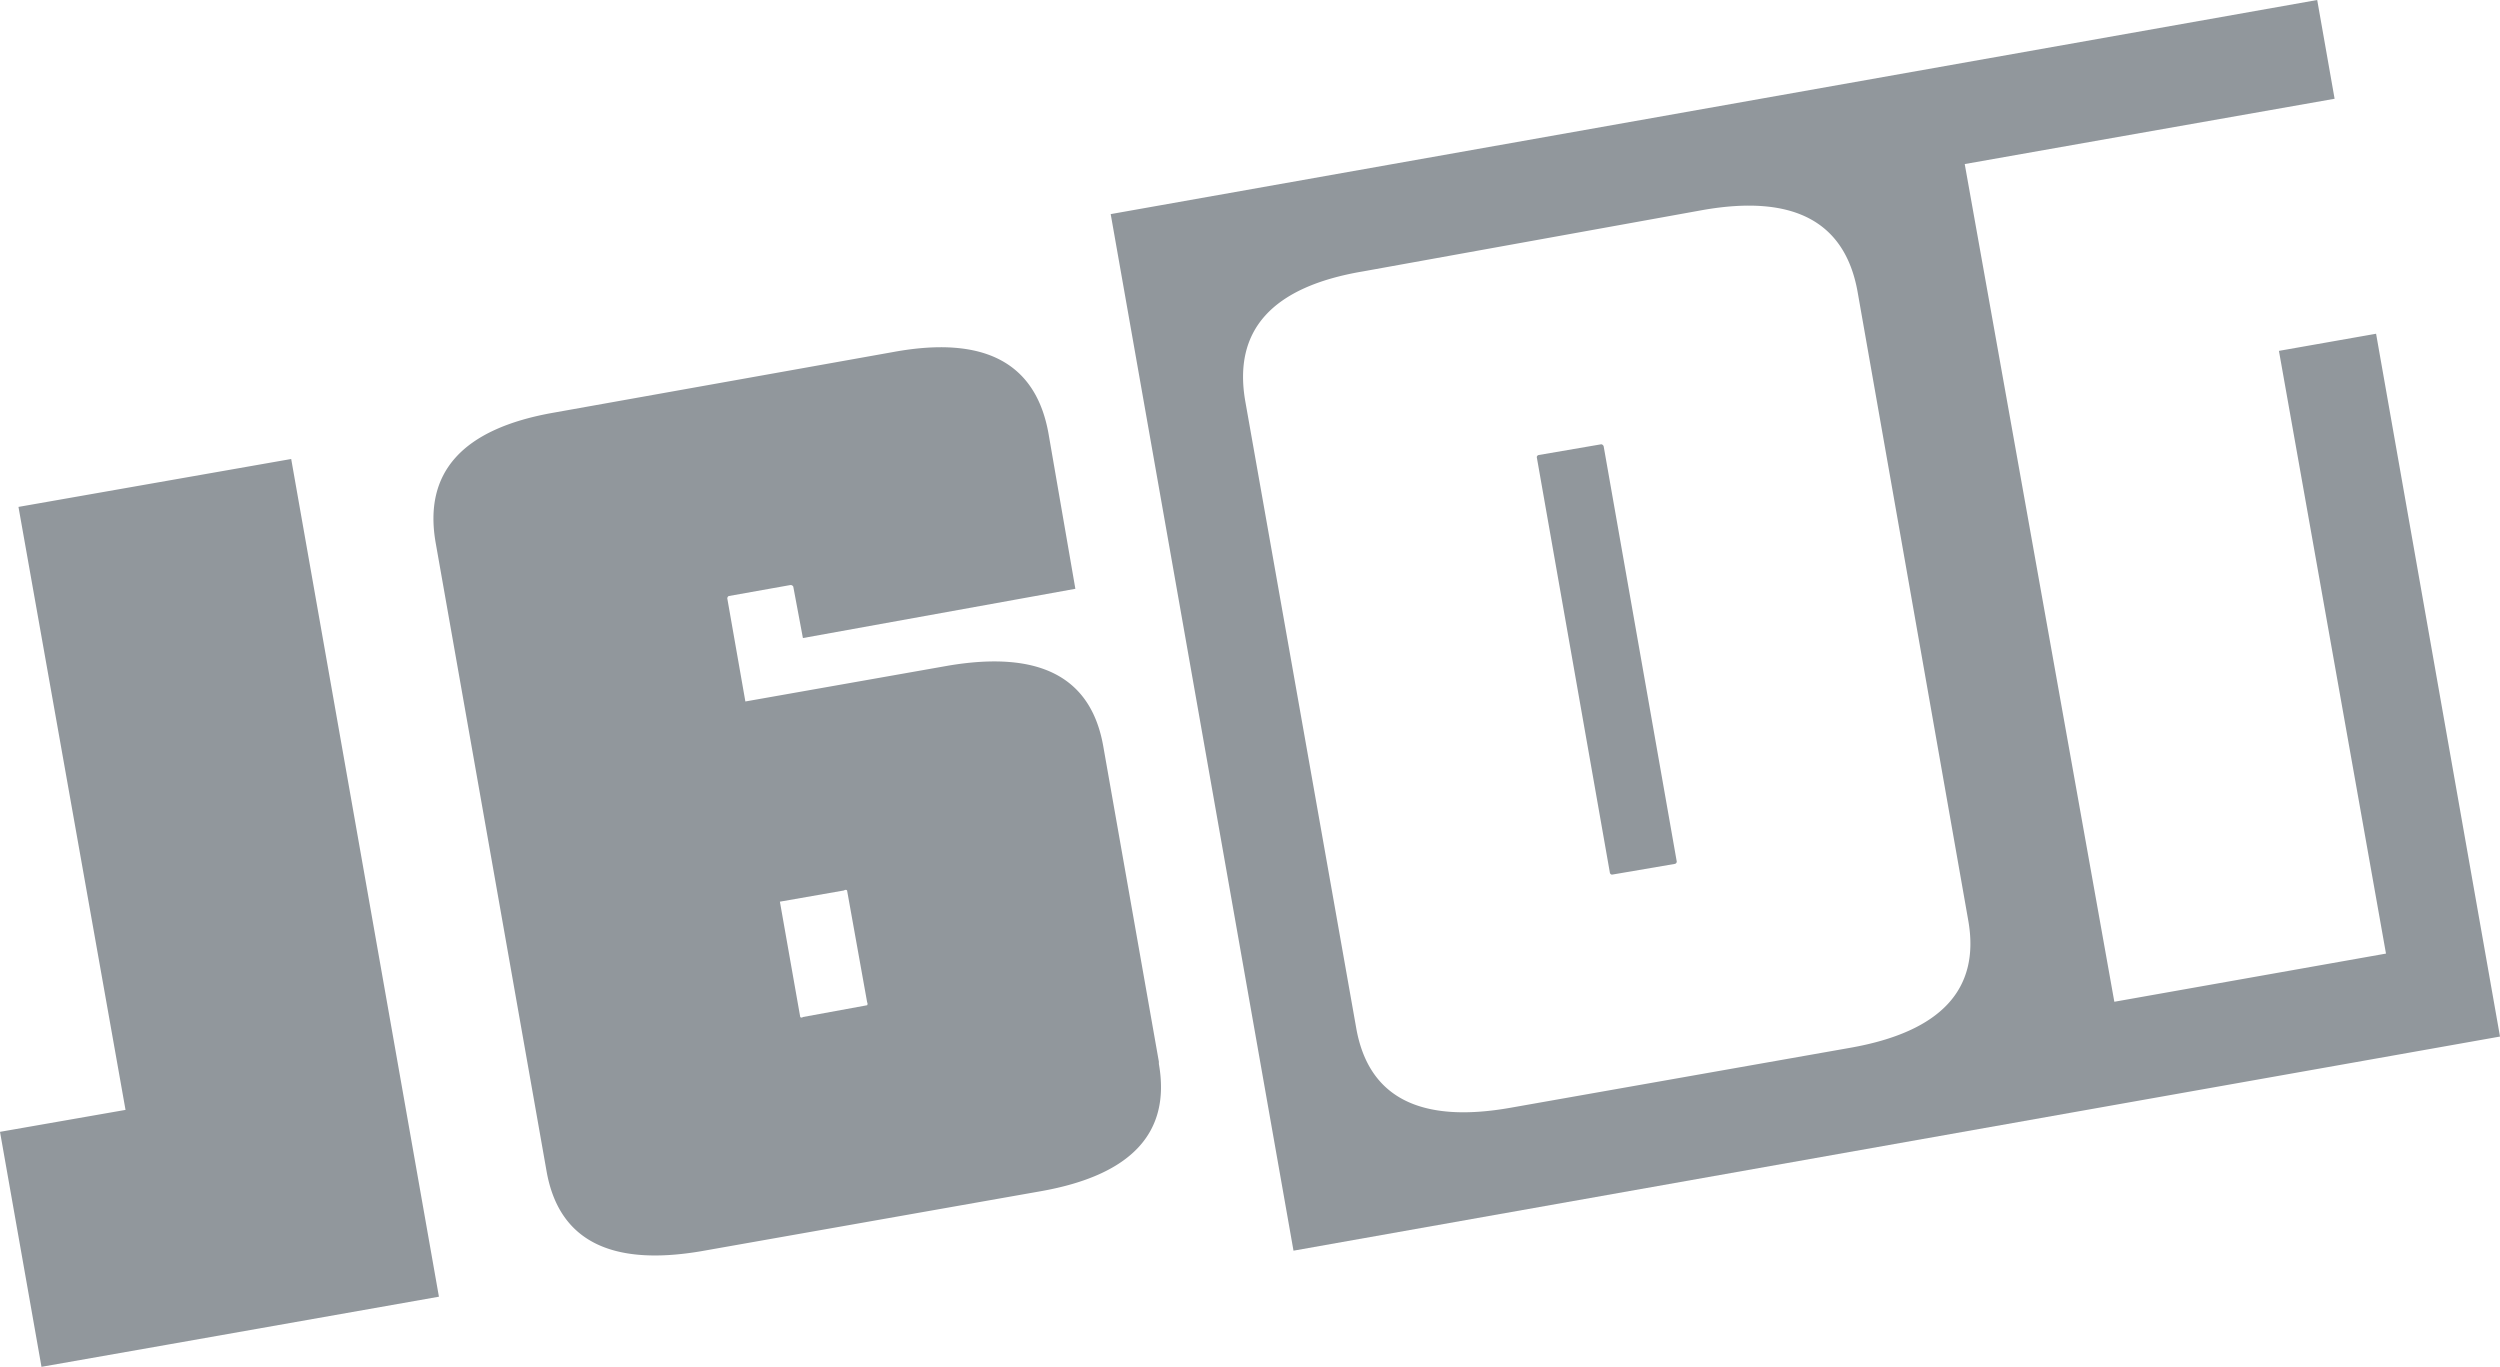 <svg id="Ebene_1" data-name="Ebene 1" xmlns="http://www.w3.org/2000/svg" width="93.41" height="51.07" viewBox="0 0 93.41 51.07">
  <defs>
    <style>
      .cls-1 {
        fill: #91979c;
      }
    </style>
  </defs>
  <path class="cls-1" d="M62.57,32.28a.09.09,0,0,0,.08-.09h0L59.92,16.68a.11.11,0,0,0-.09-.08h0L57.5,17a.09.09,0,0,0-.08.08h0L60.15,32.6a.09.09,0,0,0,.08.08h0Zm6.84-21.36,4.13,23.46q.69,3.87-4.41,4.77L56.44,41.39c-3.39.6-5.32-.39-5.77-3L46.53,15q-.7-4,4.4-4.86L63.61,7.85q5.1-.9,5.8,3.07M87.23,3.69,86.58,0,41.5,8l6.83,38.73,45.08-8L88.78,12.47l-3.63.64,4,22.52L79,37.43,73.41,6.13l5.09-.9Z"/>
  <path class="cls-1" d="M16.4,48.45l-5.52-31.3L.69,18.94l4,22.53L0,42.29l1.55,8.78,4.66-.82Zm16-11a.11.11,0,0,1,0,.11h0L30,38a.07.07,0,0,1-.1,0v0h0l-.76-4.31,2.4-.42a.08.08,0,0,1,.11,0h0Zm10.9,2.22-2.08-11.8c-.46-2.58-2.38-3.57-5.78-3l-7.59,1.34-.67-3.82a.1.1,0,0,1,.05-.12h0l2.3-.41a.11.11,0,0,1,.11.06h0L30,23.84,40.18,22l-1-5.78q-.7-4-5.79-3.07L20.68,15.42q-5.1.9-4.4,4.87l4.14,23.46c.45,2.58,2.37,3.58,5.78,3l12.68-2.24q5.1-.9,4.42-4.76"/>
</svg>

